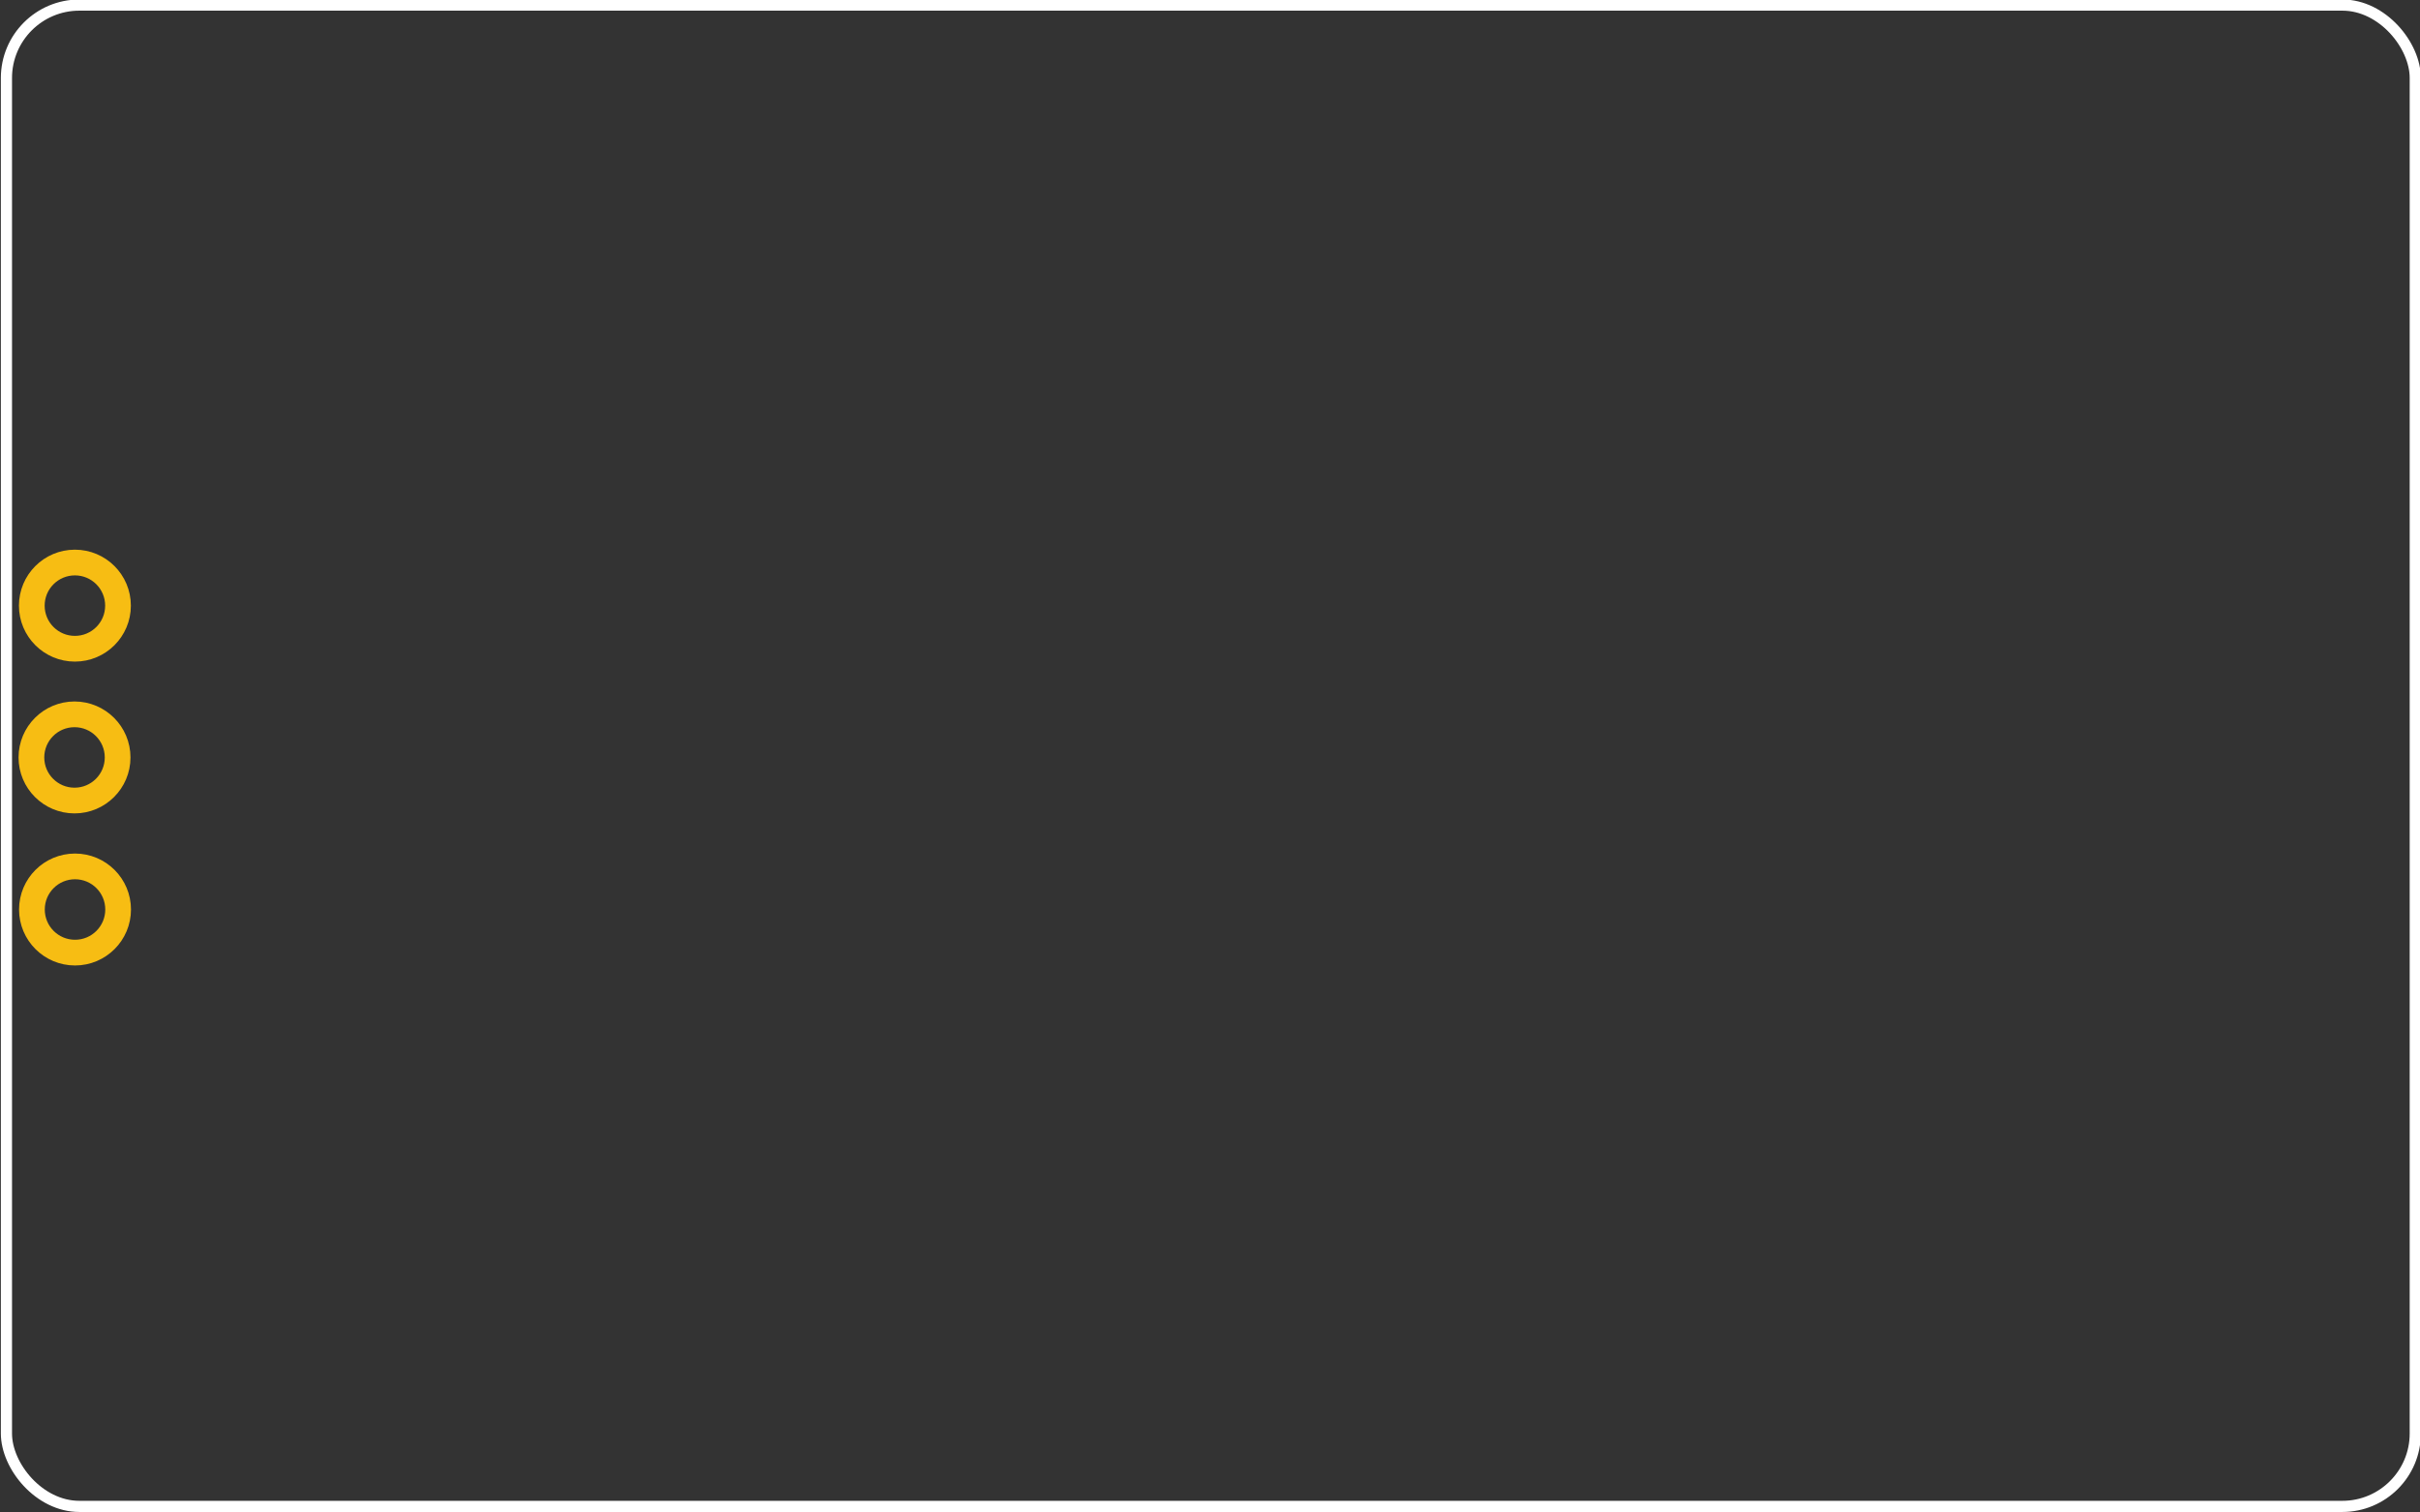 <?xml version="1.0" encoding="UTF-8" standalone="no"?>
<svg
   xmlns:dc="http://purl.org/dc/elements/1.1/"
   xmlns:cc="http://creativecommons.org/ns#"
   xmlns:rdf="http://www.w3.org/1999/02/22-rdf-syntax-ns#"
   xmlns:svg="http://www.w3.org/2000/svg"
   xmlns="http://www.w3.org/2000/svg"
   version="1.1"
   id="Layer_1"
   x="0px"
   y="0px"
   width="1.6in"
   height="1in"
   viewBox="0 0 144 90"
   enable-background="new 0 0 30.24 30.24"
   xml:space="preserve"><rect x="0" y="0" width="144" height="90" fill="#333333" stroke="none"/><defs
     id="defs23294" /><g
     id="keepout"
     transform="translate(0,59.76)" /><g
     id="soldermask"
     transform="translate(0,59.76)" /><g
     id="outline"
     transform="translate(0,59.76)" /><g
     id="g23966"
     style="stroke-width:0"
     transform="matrix(1.25,0,0,1.25,-29.194,36.012)"><title
       id="title23968">element:U$2</title><g
       id="g23970"
       style="stroke-width:0"><title
         id="title23972">package:SFE-NEW-WEBLOGO</title></g></g><rect
     style="fill:none;fill-opacity:1;stroke:#ffffff;stroke-width:0.664;stroke-miterlimit:4;stroke-dasharray:none;stroke-opacity:1"
     id="rect24276"
     width="143.336"
     height="89.336"
     x="0.383"
     y="0.302"
     ry="4.34" /><g
     transform="translate(0.055,-4.302)"
     id="copper0"><circle
       transform="matrix(0,1,-1,0,0,0)"
       id="connector2pad"
       r="2.565"
       connectorname="GND"
       cy="-4.409"
       cx="58.422"
       style="fill:none;stroke:#f7bd13;stroke-width:1.53" /><circle
       transform="matrix(0,1,-1,0,0,0)"
       id="connector3pad"
       r="2.565"
       connectorname="VCC"
       cy="-4.379"
       cx="49.373"
       style="fill:none;stroke:#f7bd13;stroke-width:1.53" /><circle
       transform="matrix(0,1,-1,0,0,0)"
       id="connector4pad"
       r="2.565"
       connectorname="GND"
       cy="-4.402"
       cx="40.34"
       style="fill:none;stroke:#f7bd13;stroke-width:1.53" /></g></svg>